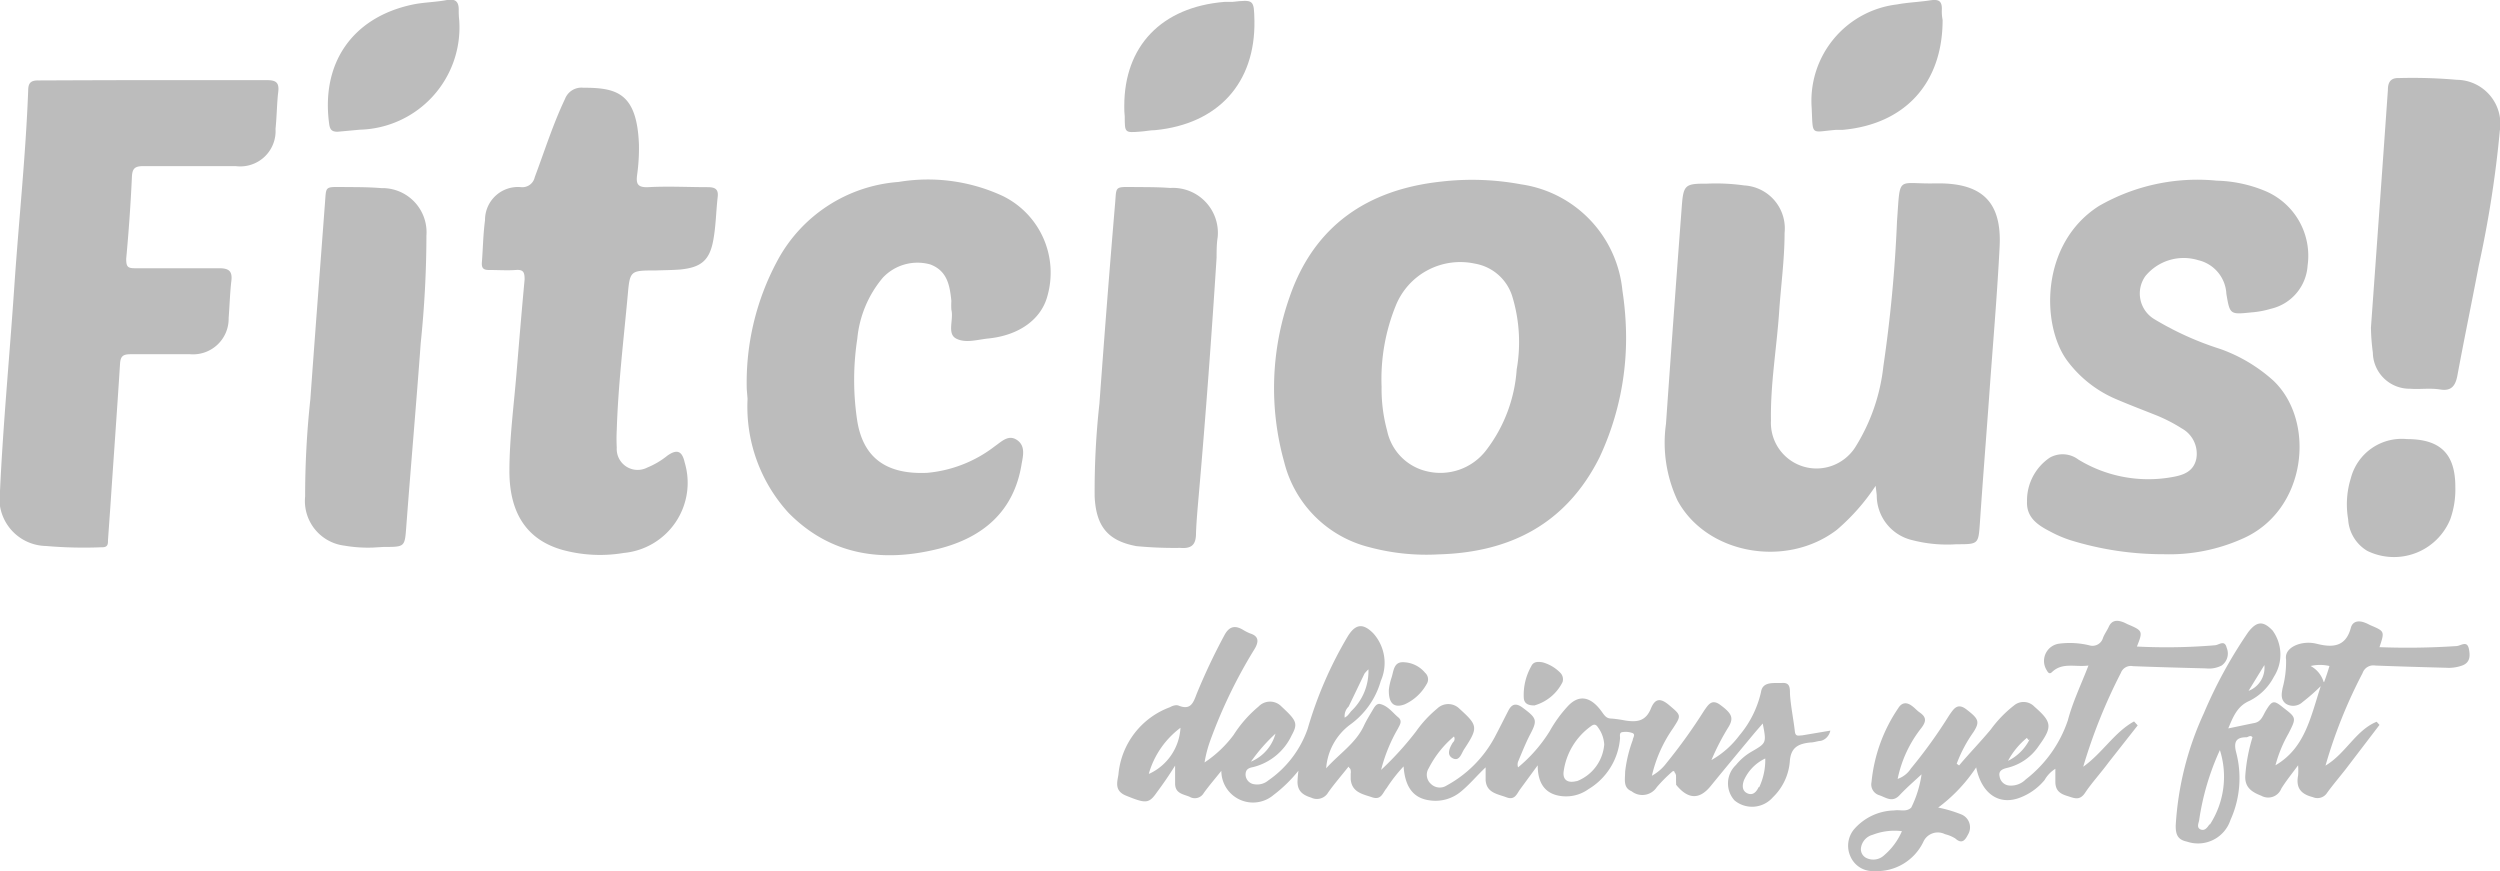<svg xmlns="http://www.w3.org/2000/svg" viewBox="0 0 157.88 55.01"><title>Asset 3</title><g id="Layer_2" data-name="Layer 2"><g id="Layer_1-2" data-name="Layer 1"><path d="M118.45,30.68A13.22,13.22,0,0,1,116,33.46c-3.21,2.45-8.23,1.53-10.06-1.85a8.59,8.59,0,0,1-.73-4.84q.48-6.87,1-13.76c.1-1.32.21-1.42,1.54-1.41a12.87,12.87,0,0,1,2.4.11,2.72,2.72,0,0,1,2.55,3c0,1.7-.24,3.38-.35,5.08-.16,2.26-.55,4.5-.51,6.77a2.88,2.88,0,0,0,3.81,2.87,2.93,2.93,0,0,0,1.49-1.15,12.08,12.08,0,0,0,1.8-5.16,87.66,87.66,0,0,0,.86-9.15c.22-3-.05-2.32,2.48-2.39h.14c2.8,0,4,1.22,3.86,4s-.38,5.65-.59,8.47c-.21,3-.45,5.93-.65,8.89-.1,1.43-.07,1.43-1.48,1.43a8.8,8.8,0,0,1-2.8-.26,2.9,2.9,0,0,1-2.24-2.84Z" style="fill:#bcbcbc"/><path d="M9.68,5.06c2.38,0,4.77,0,7.15,0,.58,0,.82.13.74.76s-.09,1.55-.17,2.32a2.23,2.23,0,0,1-2.52,2.35c-1.94,0-3.88,0-5.81,0-.55,0-.72.14-.74.7-.08,1.72-.2,3.44-.36,5.15,0,.5.09.6.55.6,1.77,0,3.54,0,5.32,0,.6,0,.85.17.77.81s-.11,1.55-.17,2.33A2.25,2.25,0,0,1,12,22.37c-1.25,0-2.5,0-3.75,0-.49,0-.64.13-.67.61-.19,3-.41,6-.61,9l-.15,2.12c0,.25,0,.47-.38.46a27.86,27.86,0,0,1-3.54-.08A3,3,0,0,1,0,31c.2-4.29.61-8.57.9-12.85s.72-8.27.88-12.42c0-.49.16-.66.66-.65C4.86,5.07,7.27,5.06,9.68,5.06Z" style="fill:#bcbcbc"/><path d="M136.63,35a19.77,19.77,0,0,1-5.86-.88,7.7,7.7,0,0,1-1.29-.55c-.78-.4-1.51-.88-1.47-1.89a3.27,3.27,0,0,1,1.44-2.78,1.65,1.65,0,0,1,1.8.12,8.48,8.48,0,0,0,5.92,1.11c.69-.12,1.35-.33,1.53-1.15a1.82,1.82,0,0,0-.91-1.92,10,10,0,0,0-1.76-.89c-.83-.33-1.67-.65-2.48-1a7.5,7.5,0,0,1-3-2.39c-1.66-2.25-1.7-7.41,2-9.77A12.47,12.47,0,0,1,140,11.41a8.45,8.45,0,0,1,3,.63,4.44,4.44,0,0,1,2.73,4.73,3,3,0,0,1-2.32,2.73,5.86,5.86,0,0,1-1.25.23c-1.33.14-1.34.13-1.56-1.17a2.3,2.3,0,0,0-1.78-2.13,3.13,3.13,0,0,0-3.33,1,1.89,1.89,0,0,0,.55,2.72,19.42,19.42,0,0,0,4.18,1.89,10,10,0,0,1,3.35,2c2.7,2.56,2.13,8.24-2,10A11.31,11.31,0,0,1,136.63,35Z" style="fill:#bcbcbc"/><path d="M47.16,24.59a16.2,16.2,0,0,1,1.92-8.1,9.47,9.47,0,0,1,7.67-5,11.23,11.23,0,0,1,6.56.88,5.39,5.39,0,0,1,2.84,6.31c-.39,1.49-1.8,2.51-3.77,2.7-.66.07-1.41.31-2,0s-.14-1.21-.3-1.82a5.09,5.09,0,0,1,0-.56c-.1-1-.27-1.9-1.33-2.3a3,3,0,0,0-3,.84,7,7,0,0,0-1.61,3.85,17.17,17.17,0,0,0,0,5.21c.38,2.3,1.82,3.38,4.42,3.26a8.18,8.18,0,0,0,4.28-1.69c.42-.29.85-.75,1.39-.38s.38,1,.29,1.49c-.47,3-2.43,4.66-5.22,5.37-3.53.89-6.84.44-9.5-2.26a9.93,9.93,0,0,1-2.59-7.2Z" style="fill:#bcbcbc"/><path d="M41.43,17.08c-1.64,0-1.65,0-1.79,1.59-.26,2.82-.6,5.63-.69,8.47a10.7,10.7,0,0,0,0,1.13,1.32,1.32,0,0,0,1.92,1.26,5.06,5.06,0,0,0,1.27-.75c.62-.44.94-.3,1.1.43a4.45,4.45,0,0,1-3.85,5.71,9,9,0,0,1-3.86-.19c-2.21-.62-3.35-2.26-3.36-4.95,0-2.13.29-4.23.46-6.35.16-1.92.32-3.85.5-5.78,0-.45-.07-.64-.56-.6s-1.13,0-1.7,0c-.34,0-.46-.12-.44-.46.07-.89.08-1.79.2-2.68a2.08,2.08,0,0,1,2.29-2.09.8.8,0,0,0,.85-.63c.62-1.65,1.15-3.34,1.91-4.94a1.11,1.11,0,0,1,1.15-.71c2.1,0,3.39.31,3.52,3.57a12.11,12.11,0,0,1-.11,1.9c-.08.58,0,.84.7.81,1.25-.07,2.5,0,3.75,0,.48,0,.7.13.63.65-.1.89-.11,1.79-.27,2.67-.23,1.3-.77,1.75-2.09,1.88C42.46,17.06,41.94,17.06,41.43,17.08Z" style="fill:#bcbcbc"/><path d="M76.83,16.27c-.31,4.87-.68,9.9-1.12,14.93-.07.82-.15,1.64-.18,2.47,0,.65-.2,1-1,.93a25.37,25.37,0,0,1-2.76-.11c-1.78-.33-2.55-1.22-2.64-3.13a49.9,49.9,0,0,1,.3-5.86c.31-4.25.64-8.51,1-12.76.07-.93,0-.94,1-.93s1.65,0,2.47.06a2.84,2.84,0,0,1,3,3.1C76.84,15.35,76.83,15.73,76.83,16.27Z" style="fill:#bcbcbc"/><path d="M23.55,34.58a8.73,8.73,0,0,1-1.79-.12,2.84,2.84,0,0,1-2.49-3.11,57.13,57.13,0,0,1,.33-6.14c.3-4.17.62-8.33.93-12.49.07-.91,0-.92,1-.91s1.7,0,2.55.07a2.79,2.79,0,0,1,2.85,3,66.79,66.79,0,0,1-.36,6.78c-.28,3.85-.62,7.7-.91,11.56-.1,1.32-.07,1.32-1.42,1.32Z" style="fill:#bcbcbc"/><path d="M149.73,20.69c.37-5.14.72-10,1.07-15,0-.44.13-.78.69-.76a32.14,32.14,0,0,1,3.67.11,2.78,2.78,0,0,1,2.71,3.21,69.87,69.87,0,0,1-1.33,8.52c-.44,2.32-.92,4.62-1.35,6.94-.12.65-.38,1-1.07.89s-1.28,0-1.91-.05a2.32,2.32,0,0,1-2.36-2.28A13.42,13.42,0,0,1,149.73,20.69Z" style="fill:#bcbcbc"/><path d="M29,1.27a6.46,6.46,0,0,1-6.27,6.92l-1.41.13c-.36,0-.48-.13-.53-.48C20.26,4,22.24,1.1,26.05.29,26.76.14,27.51.14,28.23,0c.52-.09.74.09.74.61A5.09,5.09,0,0,0,29,1.27Z" style="fill:#bcbcbc"/><path d="M122.68,1.26c0,4-2.38,6.58-6.3,6.94l-.42,0c-1.64.13-1.46.43-1.55-1.4A6.13,6.13,0,0,1,119.8.28c.69-.13,1.4-.15,2.1-.26.49-.07.76,0,.73.61A2.76,2.76,0,0,0,122.68,1.26Z" style="fill:#bcbcbc"/><path d="M71,6.69C71,2.91,73.35.45,77.32.12c.17,0,.34,0,.5,0,1.37-.15,1.37-.15,1.4,1.2.06,3.92-2.29,6.51-6.27,6.9-.31,0-.61.07-.92.09-1,.08-1,.08-1-.95C71,7.12,71,6.91,71,6.69Z" style="fill:#bcbcbc"/><path d="M152,27.73c2.13,0,3.07.94,3.06,3.06a5.62,5.62,0,0,1-.32,2,3.84,3.84,0,0,1-5.24,2,2.48,2.48,0,0,1-1.21-2,5.55,5.55,0,0,1,.17-2.59A3.32,3.32,0,0,1,152,27.73Z" style="fill:#bcbcbc"/><path d="M97.43,41.83a2.5,2.5,0,0,1,1.1.65.59.59,0,0,1,.15.59,2.85,2.85,0,0,1-1.78,1.48c-.34,0-.64-.08-.67-.47a3.66,3.66,0,0,1,.47-2C96.82,41.81,97.06,41.76,97.43,41.83Z" style="fill:#bcbcbc"/><path d="M87.71,43.54a3.88,3.88,0,0,1,.16-.72c.14-.4.13-1,.71-1a1.84,1.84,0,0,1,1.42.67.55.55,0,0,1,.09.72,3,3,0,0,1-1.38,1.27C88.05,44.73,87.68,44.44,87.71,43.54Z" style="fill:#bcbcbc"/><path d="M105.72,48.74c.08-.11.19-.39.28-.05a3.4,3.4,0,0,1,0,.9C105.7,49.37,106,49,105.72,48.74Z" style="fill:#bcbcbc"/><path d="M85.18,48.47c.06-.08.1-.19.16-.21s.12.11.11.19a.58.58,0,0,1-.12.45C85.28,48.76,85.36,48.57,85.18,48.47Z" style="fill:#bcbcbc"/><path d="M102.46,18.36a7.51,7.51,0,0,0-6.41-6.72A16.91,16.91,0,0,0,91,11.47c-4.63.5-8,2.78-9.55,7.26a17.34,17.34,0,0,0-.35,10.45,7.38,7.38,0,0,0,5.39,5.38,13.86,13.86,0,0,0,4.35.45c4.53-.12,8.06-1.93,10.16-6.1a17.74,17.74,0,0,0,1.68-8.19A20,20,0,0,0,102.46,18.36Zm-6.68,5a9.43,9.43,0,0,1-1.93,5.08,3.64,3.64,0,0,1-3.71,1.33,3.33,3.33,0,0,1-2.54-2.57,10,10,0,0,1-.35-2.78,12.34,12.34,0,0,1,.9-5.13,4.39,4.39,0,0,1,5-2.64,3,3,0,0,1,2.36,2.09A9.91,9.91,0,0,1,95.78,23.34Z" style="fill:#bcbcbc"/><path d="M128.11,46.74,128,46.6c.08-.13.17-.37.34-.22S128.24,46.64,128.11,46.74Z" style="fill:#bcbcbc"/><path d="M113.81,46.44c-.2,0-.42.11-.46-.24-.09-.8-.26-1.59-.31-2.38,0-.38,0-.72-.49-.69s-1.24-.13-1.34.58a6.45,6.45,0,0,1-1.37,2.74A5.69,5.69,0,0,1,108.08,48a15.23,15.23,0,0,1,1.08-2.09c.34-.57.22-.85-.53-1.4-.53-.39-.75,0-1,.35a34.2,34.2,0,0,1-2.39,3.33,2.92,2.92,0,0,1-.92.8A8.55,8.55,0,0,1,105.65,46c.53-.82.54-.81-.23-1.46-.54-.46-.89-.46-1.16.2-.34.84-.92.87-1.63.76a8.09,8.09,0,0,0-.84-.12c-.31,0-.42-.13-.61-.4-.63-.9-1.4-1.23-2.19-.36a8.16,8.16,0,0,0-1.12,1.55,9.33,9.33,0,0,1-2,2.29.54.54,0,0,1,0-.36c.23-.55.45-1.1.71-1.62.53-1,.51-1.1-.45-1.81-.39-.28-.65-.21-.86.18-.3.58-.59,1.17-.9,1.75a7.52,7.52,0,0,1-3,3,.8.8,0,0,1-1-.09.77.77,0,0,1-.14-1,6.44,6.44,0,0,1,1.59-2,.3.3,0,0,1-.07.38c-.21.34-.42.79,0,1s.54-.31.71-.57c.91-1.38.87-1.51-.3-2.57a1,1,0,0,0-1.4,0,7.38,7.38,0,0,0-1.34,1.45,19.84,19.84,0,0,1-2.2,2.42A10.13,10.13,0,0,1,88.29,46c.11-.23.3-.47,0-.71s-.66-.75-1.18-.84c-.17,0-.28.15-.37.3-.21.36-.44.72-.62,1.11-.52,1.09-1.52,1.72-2.37,2.66a3.78,3.78,0,0,1,1.49-2.74A5.12,5.12,0,0,0,87.2,43a2.8,2.8,0,0,0-.47-3c-.66-.67-1.14-.6-1.63.21a25.06,25.06,0,0,0-2.52,5.82,6.6,6.6,0,0,1-2.49,3.26,1.09,1.09,0,0,1-.86.24.63.63,0,0,1-.57-.61c0-.36.23-.43.49-.48a3.66,3.66,0,0,0,2.42-2c.41-.75.32-.93-.64-1.82a1,1,0,0,0-1.45,0,7.75,7.75,0,0,0-1.58,1.8,7.34,7.34,0,0,1-1.83,1.73,7.72,7.72,0,0,1,.36-1.38A31.51,31.51,0,0,1,79.22,41c.3-.49.27-.83-.28-1a3.17,3.17,0,0,1-.45-.23c-.54-.32-.9-.18-1.19.39a38.92,38.92,0,0,0-1.72,3.64c-.22.58-.38,1.07-1.15.76-.15-.06-.37,0-.54.1a5,5,0,0,0-3.26,4.26c-.08.49-.25,1,.44,1.31,1.3.53,1.48.54,2-.21.38-.51.72-1,1.14-1.67v1.13c0,.62.49.67.9.83a.65.65,0,0,0,.91-.23c.34-.47.72-.91,1.11-1.4a2,2,0,0,0,3.29,1.53A8.81,8.81,0,0,0,82,48.67a6.84,6.84,0,0,0-.06.7c0,.59.34.84.86,1a.82.82,0,0,0,1.08-.33c.4-.56.85-1.08,1.27-1.61.23,0,.24.06.15.43,0,.12,0,.23,0,.35.07.83.76.94,1.35,1.14s.67-.29.92-.58a9.59,9.59,0,0,1,1.07-1.37c.09,1.31.62,2,1.62,2.14a2.5,2.5,0,0,0,2-.55c.55-.45,1-1,1.56-1.53,0,.35,0,.58,0,.81.06.81.76.87,1.31,1.08s.66-.23.88-.52l1.1-1.5c0,1,.36,1.67,1.2,1.89a2.42,2.42,0,0,0,2-.38,4.13,4.13,0,0,0,2-3.23c0-.15-.07-.37.19-.38a1.24,1.24,0,0,1,.61.07c.19.1,0,.3,0,.44a8.42,8.42,0,0,0-.48,2c0,.49-.14,1,.41,1.23a1.09,1.09,0,0,0,1.59-.26,9.35,9.35,0,0,1,1-1c.24-.07.2.1.22.23s0,.42,0,.62c.76.94,1.49.95,2.2.06.88-1.08,1.77-2.15,2.66-3.22.18-.22.38-.44.61-.71.24,1.23.24,1.23-.69,1.77a3.55,3.55,0,0,0-1,.85,1.6,1.6,0,0,0-.09,2.24,1.74,1.74,0,0,0,2.42-.2,3.53,3.53,0,0,0,1.07-2.26c.06-.91.56-1.12,1.29-1.2.22,0,.42-.08.63-.1s.55-.23.64-.65ZM85.17,44.62c.33-.69.67-1.39,1-2.08a2.32,2.32,0,0,1,.25-.27,3.47,3.47,0,0,1-1.1,2.65,2.88,2.88,0,0,1-.22.27.93.93,0,0,1-.18.13A.83.83,0,0,1,85.17,44.62Zm-4.62,1.71A2.68,2.68,0,0,1,79,48.1,11.08,11.08,0,0,1,80.55,46.33Zm-8,2.53a5.52,5.52,0,0,1,2-2.9A3.41,3.41,0,0,1,72.59,48.86Zm27,.47c-.55.14-.88-.08-.8-.63a4.22,4.22,0,0,1,1.71-2.83c.17-.13.31-.17.46.07a2,2,0,0,1,.39,1.08A2.72,2.72,0,0,1,99.59,49.33Zm11.51.38c-.13.29-.36.55-.71.39s-.33-.52-.21-.84a2.76,2.76,0,0,1,1.34-1.36A4.06,4.06,0,0,1,111.1,49.71Z" style="fill:#bcbcbc"/><path d="M140.62,40.91c-.13-.53-.48-.18-.74-.16a36.8,36.8,0,0,1-4.93.08c.38-.95.37-1-.52-1.38-.13-.05-.25-.13-.38-.17-.38-.14-.7-.1-.88.31-.11.24-.27.45-.36.69a.69.69,0,0,1-.88.47,5.28,5.28,0,0,0-1.9-.1,1.1,1.1,0,0,0-.81,1.62c.08.13.17.36.36.18.66-.64,1.46-.31,2.31-.42-.47,1.22-1,2.31-1.3,3.46a7.9,7.9,0,0,1-2.67,3.74,1.3,1.3,0,0,1-1,.38.67.67,0,0,1-.64-.57c-.09-.37.19-.48.49-.55a3.32,3.32,0,0,0,2-1.41c.86-1.19.81-1.49-.3-2.46a.94.94,0,0,0-1.28-.07,7.57,7.57,0,0,0-1.47,1.52c-.65.78-1.36,1.51-2,2.27l-.15-.11a8.73,8.73,0,0,1,1.06-2c.41-.65.34-.83-.46-1.44-.57-.43-.8,0-1.06.36a31.09,31.09,0,0,1-2.43,3.38,1.63,1.63,0,0,1-.84.66,7.65,7.65,0,0,1,1.5-3.22c.35-.46.29-.71-.14-1-.15-.11-.28-.26-.43-.37-.33-.26-.65-.27-.89.12a10,10,0,0,0-1.69,4.67.71.71,0,0,0,.49.83c.42.14.82.49,1.28,0s.91-.87,1.39-1.32A6.91,6.91,0,0,1,120.7,51c-.31.3-.71.12-1.07.18a3.46,3.46,0,0,0-2.55,1.2,1.63,1.63,0,0,0-.21,1.73,1.53,1.53,0,0,0,1.48.9,3.26,3.26,0,0,0,3.11-1.84,1,1,0,0,1,1.37-.49,2.23,2.23,0,0,1,.65.27c.42.38.62.11.8-.24a.88.88,0,0,0-.45-1.29A8.13,8.13,0,0,0,122.4,51a10.08,10.08,0,0,0,2.4-2.54c.35,1.71,1.49,2.45,2.85,1.88a3.73,3.73,0,0,0,1.47-1.08,2,2,0,0,1,.68-.71c0,.31,0,.57,0,.82,0,.53.27.75.73.89s.8.34,1.16-.21,1-1.26,1.47-1.9L135,45.81l-.23-.25c-1.23.67-2,2-3.21,2.86a34,34,0,0,1,2.38-5.93.67.67,0,0,1,.76-.42c1.53.06,3.07.1,4.6.14a1.76,1.76,0,0,0,1-.18A.93.93,0,0,0,140.62,40.91ZM128,46.6c.13,0,.19,0,.15.14a3,3,0,0,1-1.34,1.31A4.77,4.77,0,0,1,128,46.6ZM119,54a1,1,0,0,1-1.1.2.62.62,0,0,1-.38-.62,1,1,0,0,1,.74-.86,3.82,3.82,0,0,1,1.85-.23A4.13,4.13,0,0,1,119,54Z" style="fill:#bcbcbc"/><path d="M155.92,41c-.11-.58-.5-.22-.78-.2a46.47,46.47,0,0,1-4.87.07c.33-1,.33-1-.56-1.38-.11-.05-.21-.11-.32-.15-.4-.17-.81-.14-.93.31-.33,1.24-1.2,1.25-2.18,1a2.16,2.16,0,0,0-1,0c-.53.13-1,.47-.91,1a6.3,6.3,0,0,1-.22,1.8c-.06.34-.15.73.22,1a.87.87,0,0,0,1.05-.12,12.4,12.4,0,0,0,1.14-1c-.65,2-1,3.91-2.86,5a8.31,8.31,0,0,1,.82-2c.51-1,.51-1-.34-1.65-.59-.48-.69-.46-1.11.24-.17.3-.28.66-.7.74s-1,.21-1.65.34c.32-.77.58-1.41,1.34-1.74a3.48,3.48,0,0,0,1.54-1.52,2.59,2.59,0,0,0-.08-2.92c-.59-.62-1-.6-1.54.1a29.09,29.09,0,0,0-2.81,5.14,19.59,19.59,0,0,0-1.77,7.09c0,.56.13.88.71,1a2.16,2.16,0,0,0,2.75-1.37,6.4,6.4,0,0,0,.37-4.22c-.2-.73,0-1,.63-1,.12,0,.25-.17.39,0a10.85,10.85,0,0,0-.45,2.35c-.07.75.32,1.08,1,1.34a.89.89,0,0,0,1.27-.45c.29-.47.64-.9,1.06-1.47a4.35,4.35,0,0,1,0,.64c-.15.78.17,1.18.93,1.37a.72.72,0,0,0,.9-.27c.37-.51.79-1,1.18-1.5l2.13-2.79-.18-.2c-1.32.54-1.94,2-3.23,2.77a31.09,31.09,0,0,1,2.34-5.84.72.72,0,0,1,.8-.48c1.49.06,3,.1,4.46.14a2.53,2.53,0,0,0,1-.13C156,41.86,156,41.43,155.92,41ZM143,42a1.57,1.57,0,0,1-1,1.63Zm-3.47,10.06c-.12.18-.29.44-.56.32s-.12-.39-.09-.58a16.22,16.22,0,0,1,1.31-4.43A5.55,5.55,0,0,1,139.56,52.07Zm7.21-9a1.69,1.69,0,0,0-.82-1,2.61,2.61,0,0,1,1.19,0C147,42.43,146.9,42.73,146.77,43.08Z" style="fill:#bcbcbc"/></g></g></svg>